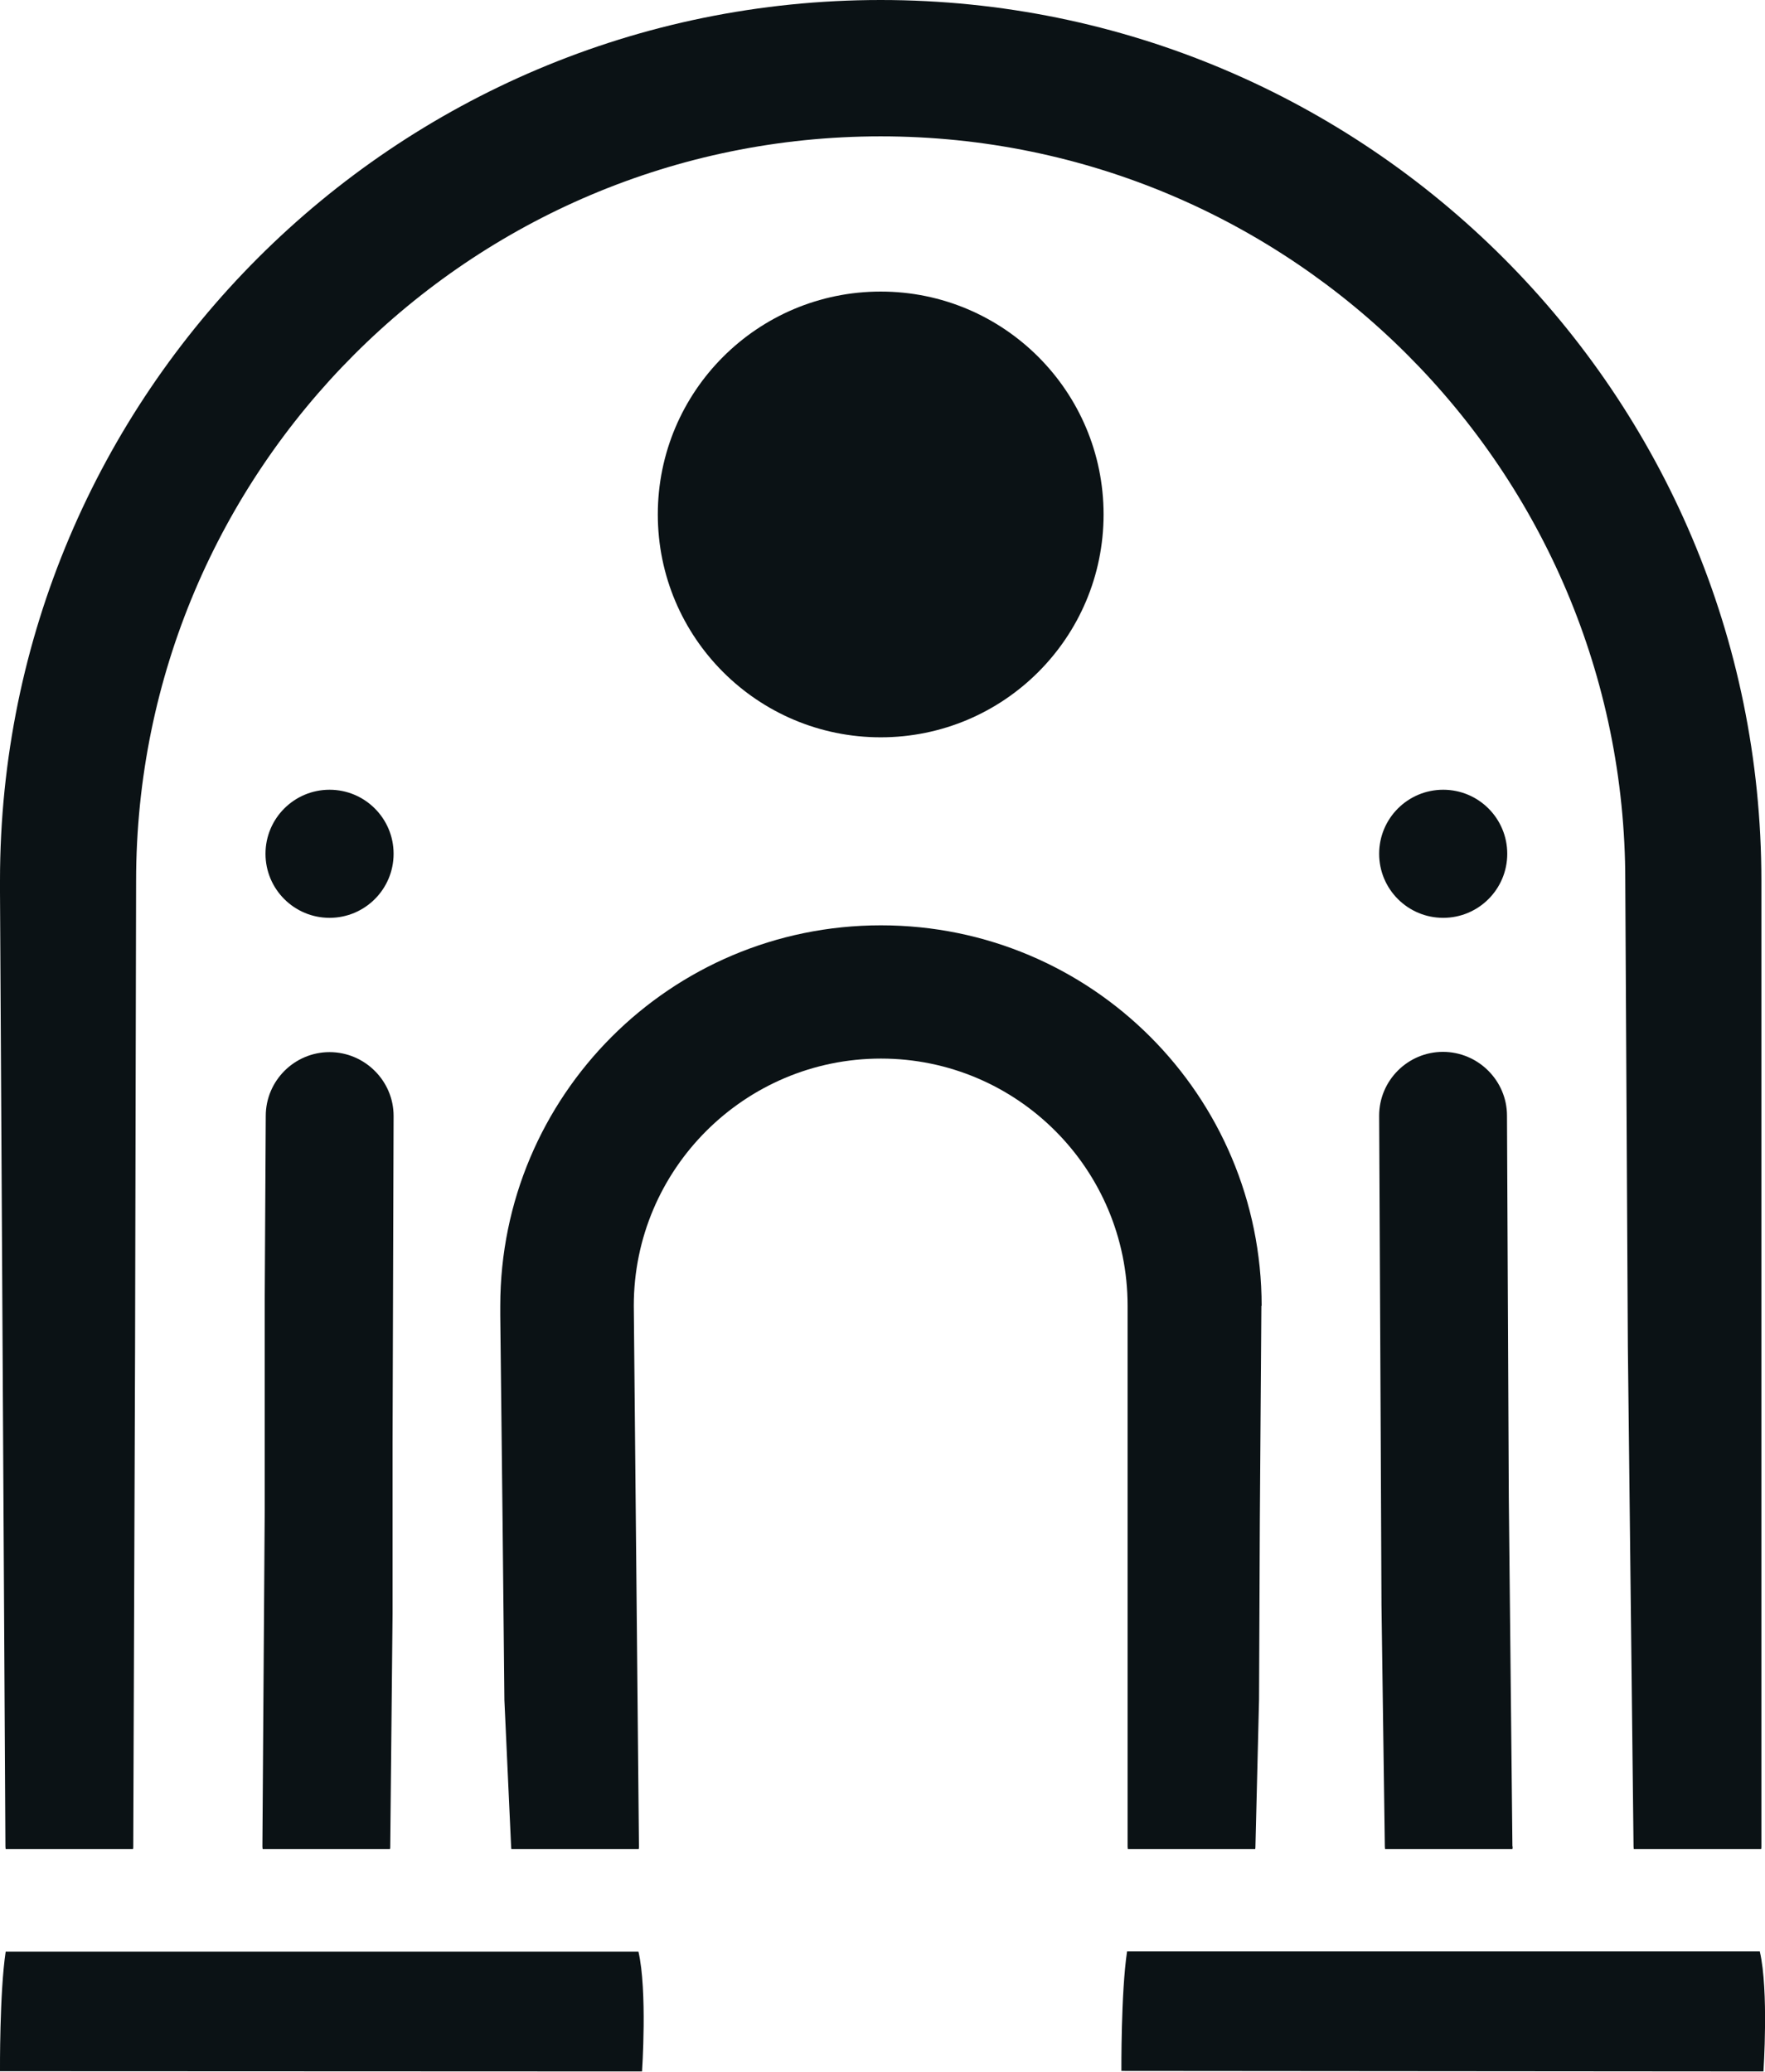 <?xml version="1.0" encoding="UTF-8"?>
<svg id="Layer_2" data-name="Layer 2" xmlns="http://www.w3.org/2000/svg" viewBox="0 0 68.34 80.22">
  <defs>
    <style>
      .cls-1 {
        fill: #0b1215;
        stroke-width: 0px;
      }
    </style>
  </defs>
  <g id="Brand_Manual" data-name="Brand Manual">
    <g id="Black-White">
      <g id="Icon">
        <g id="Logo">
          <path class="cls-1" d="M68.2,34.1v37.4s0,.07-.01.1h-4.93s-.01-.07-.01-.1l-.22-19.35-.1-18.04c0-15.91-12.91-28.83-28.83-28.83S5.27,18.2,5.27,34.11l-.04,18.13h0s-.07,19.26-.07,19.26c0,.03,0,.07-.01.1H.22s-.01-.07-.01-.1L0,34.54v-.45C0,15.27,15.27,0,34.1,0s34.1,15.27,34.1,34.1Z"/>
          <path class="cls-1" d="M48.84,50.56l-.06,8.36-.03,6.88-.14,5.7s0,.07-.01.1h-4.93s-.01-.07-.01-.1v-20.94c0-5.29-4.28-9.57-9.55-9.57s-9.57,4.28-9.57,9.57l.2,20.94s0,.07-.01.1h-4.93s-.01-.07-.01-.1l-.26-5.67-.07-6.88-.09-8.01v-.37c0-8.14,6.59-14.74,14.74-14.74s14.74,6.59,14.74,14.74Z"/>
          <path class="cls-1" d="M58.36,33.06c0,1.37-1.11,2.48-2.48,2.48s-2.48-1.11-2.48-2.48,1.11-2.48,2.48-2.48,2.48,1.11,2.48,2.48Z"/>
          <path class="cls-1" d="M58.57,71.5s0,.07-.01.1h-4.93s-.01-.07-.01-.1l-.13-9.35-.03-6.68-.06-12.27c0-1.36,1.11-2.47,2.47-2.47s2.48,1.11,2.48,2.47l.03,6.43.04,8.35.14,13.52Z"/>
          <circle class="cls-1" cx="12.76" cy="33.06" r="2.48"/>
          <path class="cls-1" d="M15.24,43.21l-.04,12.68v6.59s-.09,9.02-.09,9.02c0,.03,0,.07-.01.1h-4.93s-.01-.07-.01-.1l.09-13.04v-8.13s.04-7.12.04-7.12c0-1.36,1.11-2.47,2.47-2.47s2.48,1.11,2.48,2.47Z"/>
          <circle class="cls-1" cx="34.1" cy="19.92" r="8.63"/>
          <path class="cls-1" d="M24.72,75.57c.35,1.51.14,4.64.14,4.64L0,80.2s-.02-3.03.22-4.63h24.5Z"/>
          <path class="cls-1" d="M68.14,75.57c.35,1.51.14,4.64.14,4.64l-24.86-.02s-.02-3.03.22-4.63h24.5Z"/>
        </g>
      </g>
    </g>
  </g>
</svg>